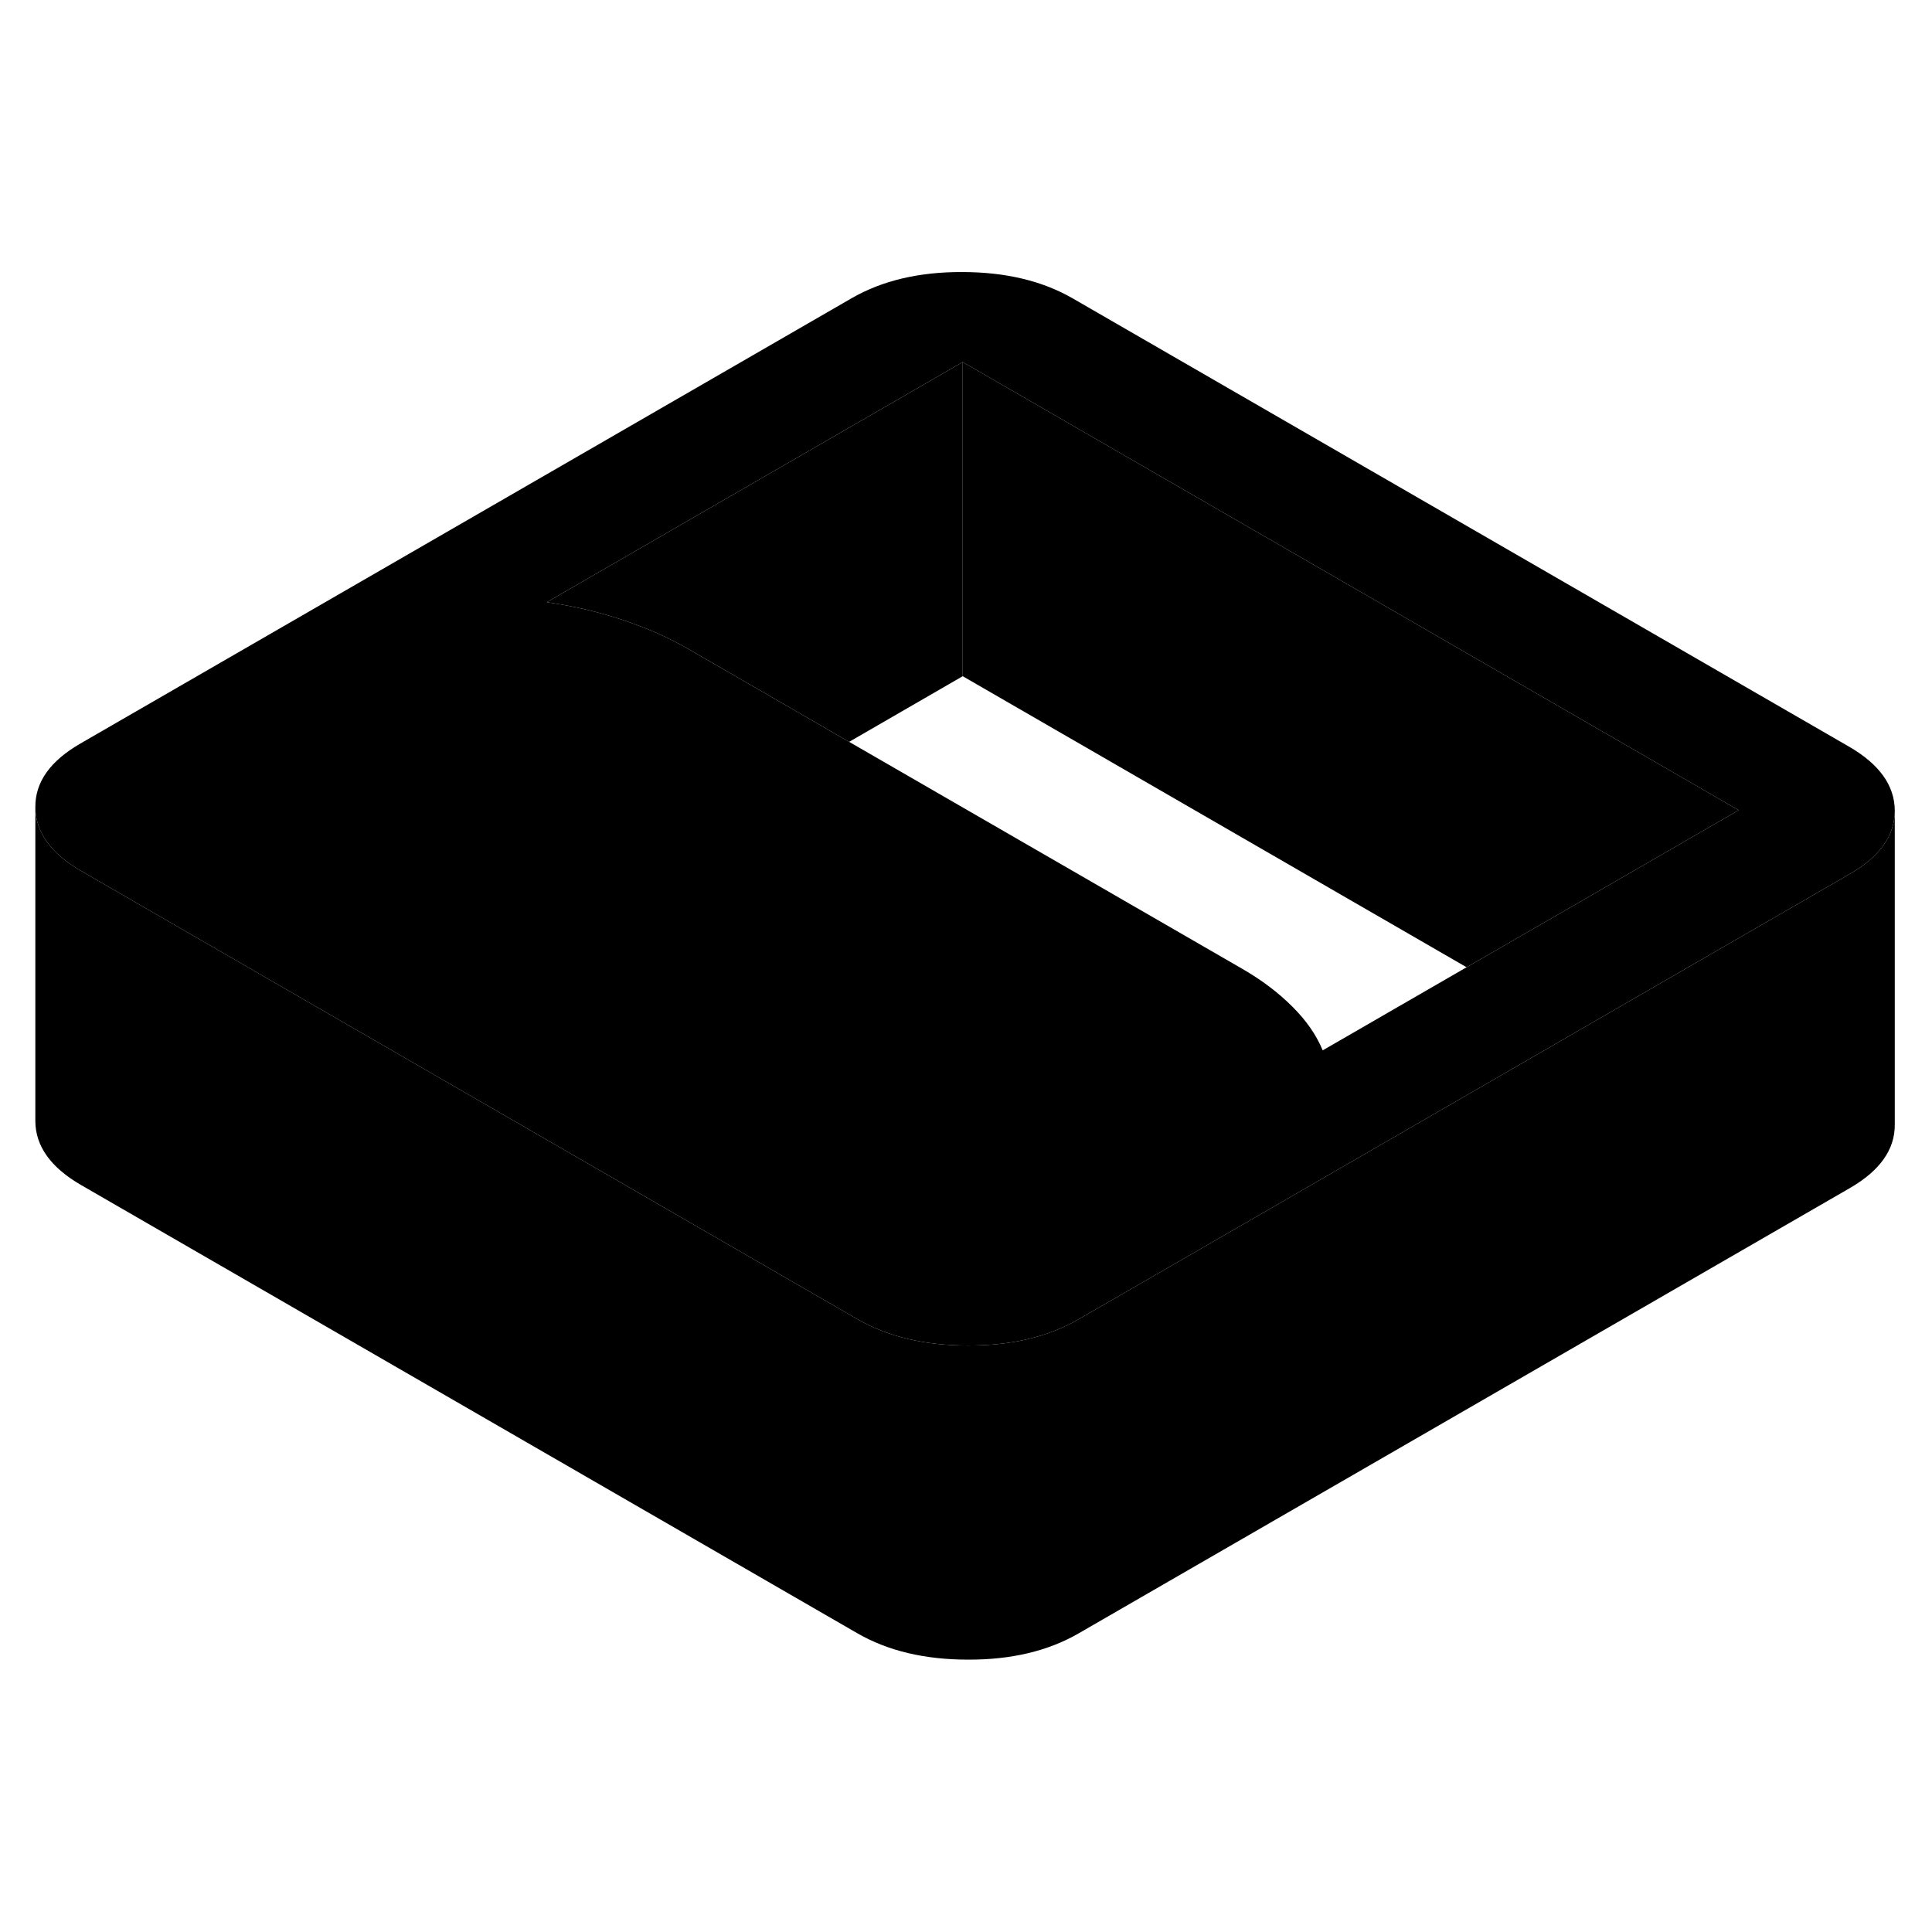 <svg width="24" height="24" viewBox="0 0 123 93" class="pr-icon-iso-duotone-secondary" xmlns="http://www.w3.org/2000/svg" stroke-width="1px" stroke-linecap="round" stroke-linejoin="round">
    <path d="M117.71 32.53L68.3 4C66.36 2.88 64.01 2.32 61.25 2.32C58.5 2.31 56.16 2.87 54.23 3.98L5.13 32.33C3.2 33.44 2.24 34.79 2.25 36.38C2.26 37.97 3.23 39.33 5.17 40.45L15.44 46.38L54.58 68.98C56.52 70.1 58.87 70.66 61.63 70.66C64.38 70.67 66.72 70.11 68.65 69L75.88 64.83L100.43 50.65L107.44 46.6L117.75 40.65C119.67 39.55 120.63 38.2 120.63 36.62V36.6C120.62 35.01 119.65 33.65 117.71 32.53ZM100.39 42.53L93.37 46.58L84.21 51.87C83.8 50.88 83.15 49.95 82.26 49.07C81.38 48.19 80.32 47.39 79.09 46.68L54.06 32.23L47 28.15L43.79 26.3C42.56 25.59 41.18 24.98 39.65 24.47C38.12 23.96 36.51 23.58 34.81 23.34L61.29 8.05L110.69 36.58L100.39 42.53Z" class="pr-icon-iso-duotone-primary-stroke" stroke-linejoin="round"/>
    <path d="M61.291 8.05V28.05L54.06 32.23L47.001 28.15L43.791 26.3C42.56 25.59 41.18 24.98 39.65 24.47C38.12 23.96 36.511 23.58 34.81 23.34L61.291 8.05Z" class="pr-icon-iso-duotone-primary-stroke" stroke-linejoin="round"/>
    <path d="M110.69 36.58L100.39 42.53L93.37 46.58L61.29 28.05V8.05L110.69 36.58Z" class="pr-icon-iso-duotone-primary-stroke" stroke-linejoin="round"/>
    <path d="M120.63 36.62V56.6C120.64 58.19 119.68 59.54 117.75 60.65L68.65 89C66.72 90.11 64.38 90.67 61.63 90.66C58.87 90.66 56.52 90.1 54.58 88.98L5.17 60.45C3.23 59.33 2.26 57.97 2.25 56.38V36.38C2.26 37.97 3.23 39.33 5.17 40.45L15.44 46.38L54.58 68.98C56.52 70.1 58.87 70.66 61.63 70.66C64.38 70.67 66.72 70.11 68.65 69L75.88 64.83L100.43 50.65L107.44 46.6L117.75 40.65C119.67 39.55 120.63 38.2 120.63 36.62Z" class="pr-icon-iso-duotone-primary-stroke" stroke-linejoin="round"/>
</svg>